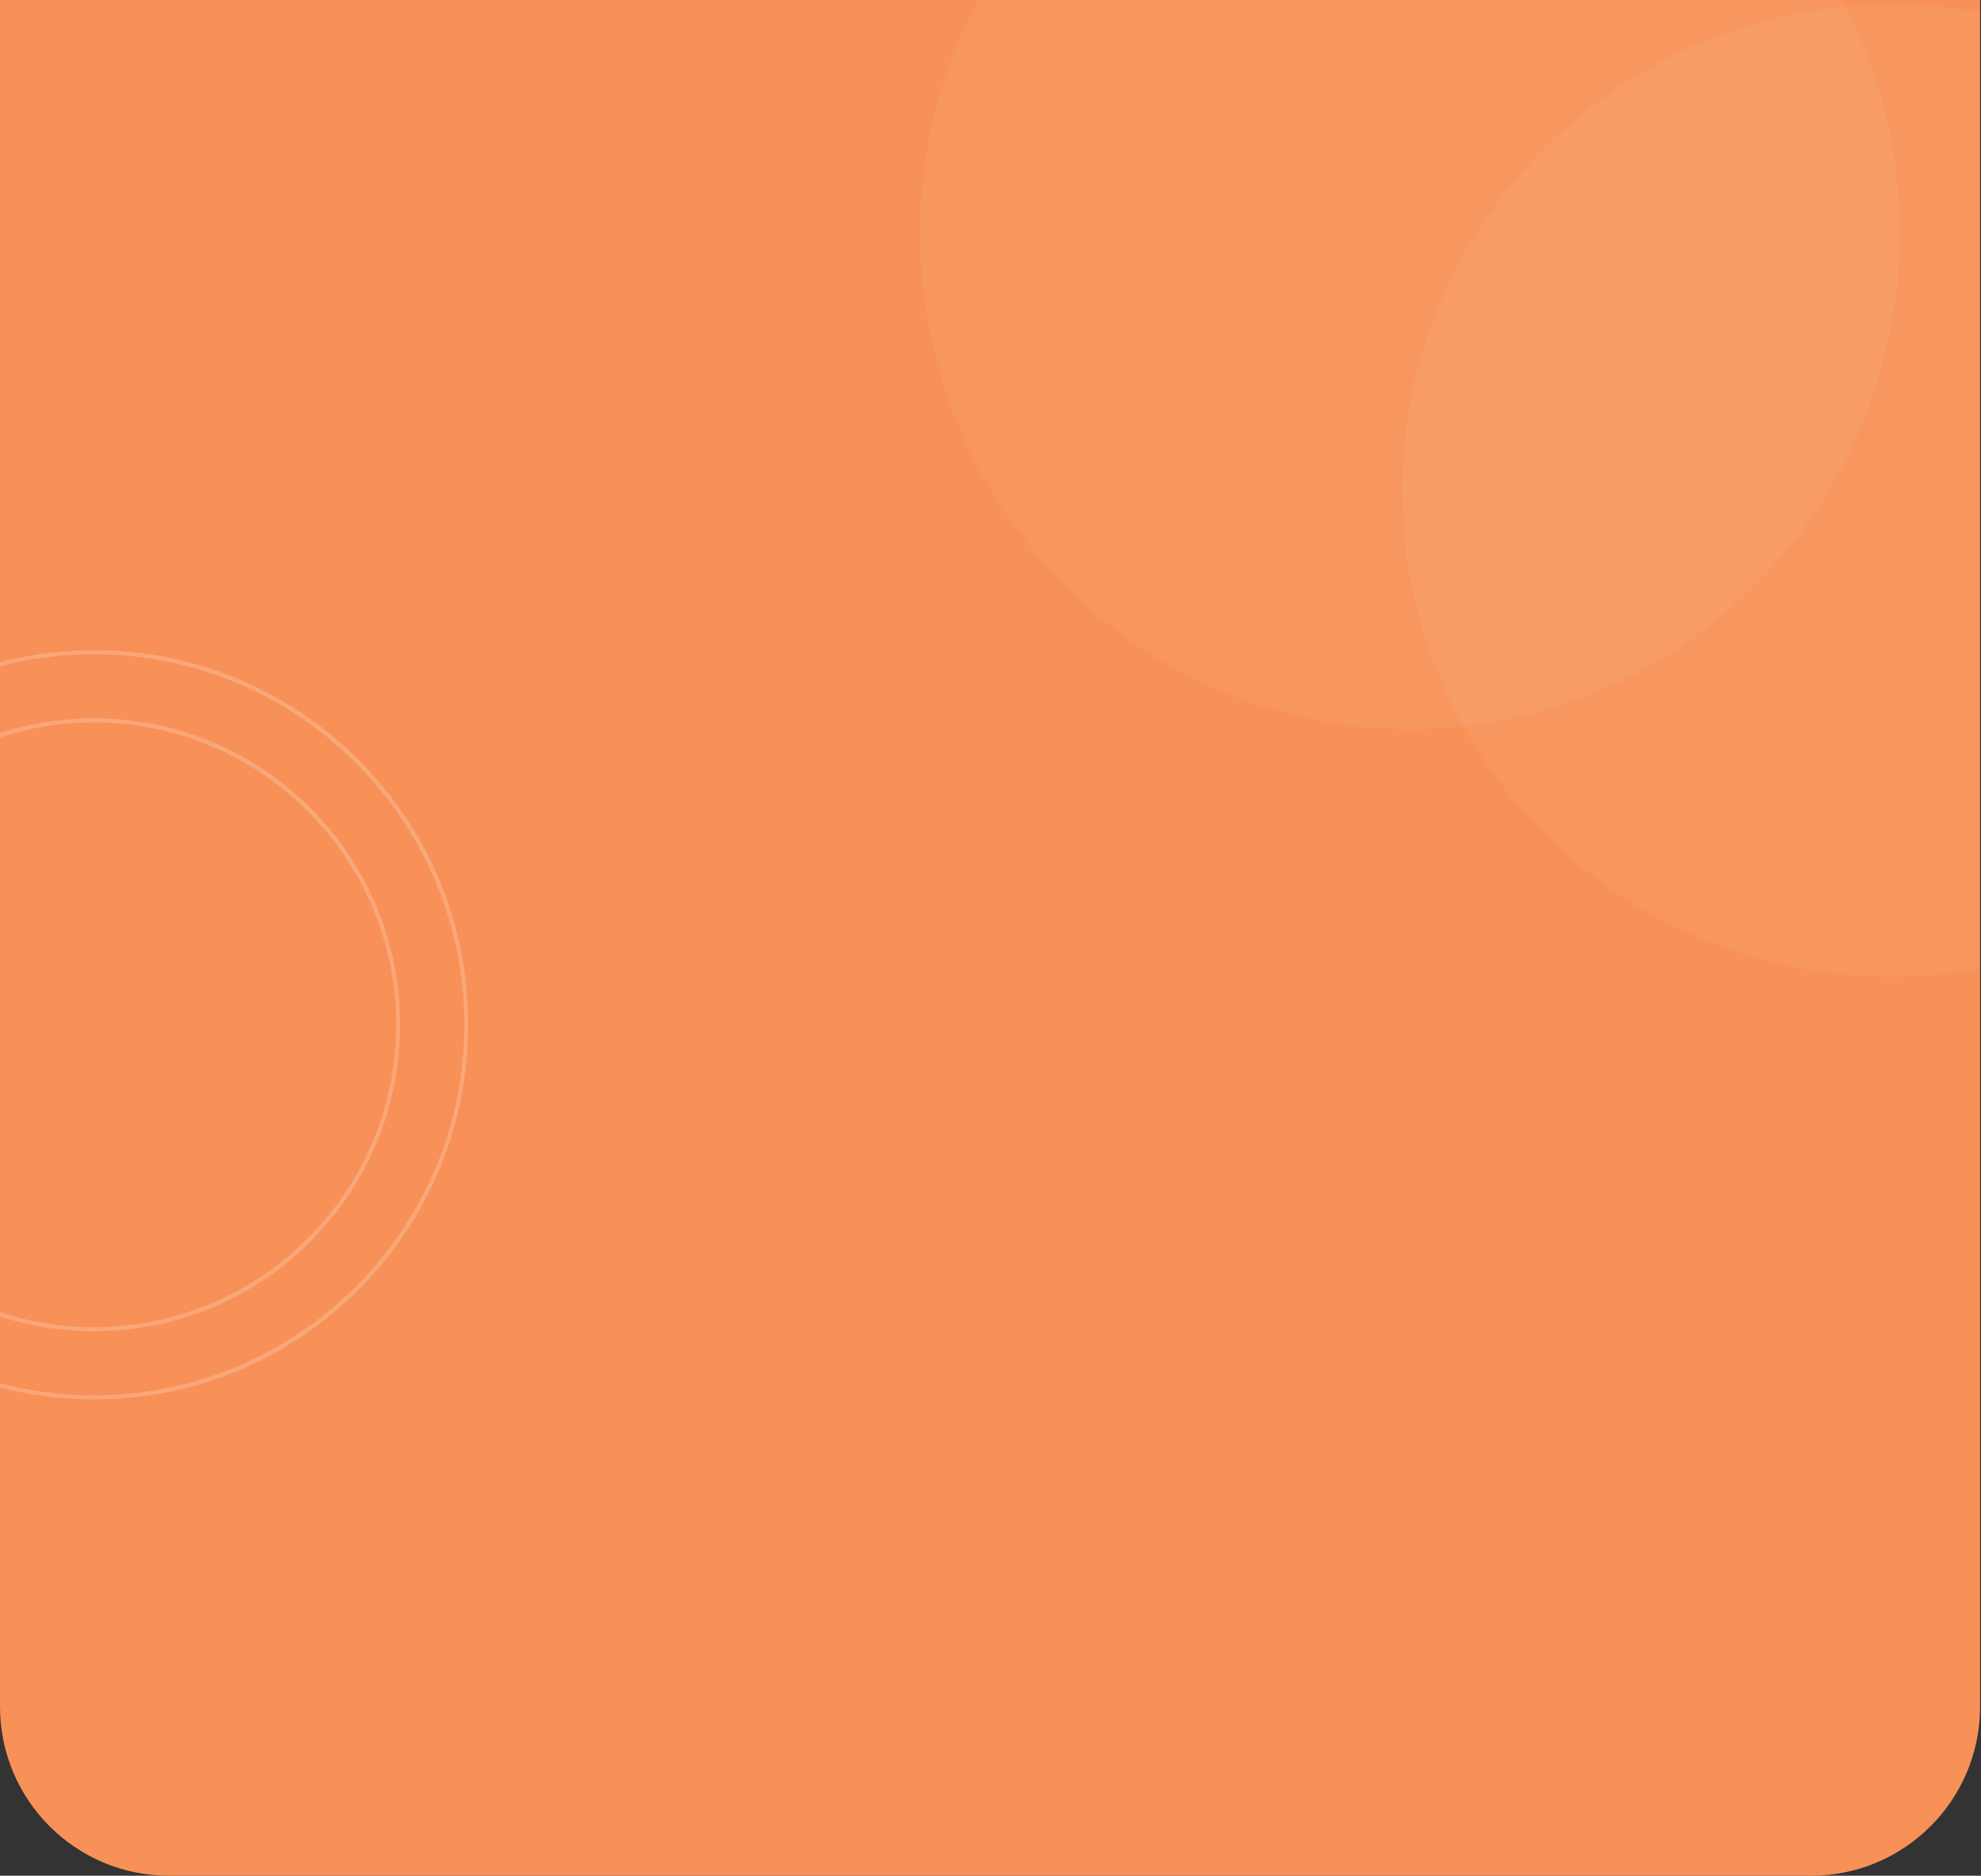 <svg width="1500" height="1420" viewBox="0 0 1500 1420" fill="none" xmlns="http://www.w3.org/2000/svg">
<rect x="0" y="0" width="1500" height="1420" fill="#333333" stroke="none"/>
<path d="M1371.3 1420H128C57.3 1420 0 1362.7 0 1292V0H1499.3V1292C1499.3 1362.7 1442 1420 1371.3 1420Z" fill="#f79157"/>
<path opacity="0.05" d="M696.8 176.7C696.8 384 862.9 552.1 1067.7 552.1C1272.6 552.1 1438.6 384 1438.6 176.7C1438.6 112.8 1422.8 52.6 1395 0H740.4C712.6 52.7 696.8 112.8 696.8 176.7Z" fill="white"/>
<path opacity="0.05" d="M1499.3 733.6V9.2C1477.6 5.3 1455.2 3.2 1432.3 3.2C1227.5 3.2 1061.6 168.1 1061.6 371.4C1061.6 574.8 1227.6 739.6 1432.3 739.6C1455.2 739.6 1477.6 737.6 1499.3 733.6Z" fill="white"/>
<path opacity="0.2" d="M235 611.7C191.2 567.9 133 543.8 71.1 543.8C46.6 543.8 22.7 547.6 0 554.9V558.2C22.4 550.9 46.3 546.9 71.1 546.9C197.3 546.9 300 649.6 300 775.8C300 902 197.3 1004.7 71.1 1004.7C46.3 1004.7 22.4 1000.7 0 993.4V996.7C22.7 1004 46.6 1007.8 71.1 1007.8C133 1007.8 191.3 983.7 235 939.9C278.8 896.1 302.9 837.9 302.9 776C303 713.7 278.8 655.5 235 611.7Z" fill="white"/>
<path opacity="0.2" d="M271.5 575.2C218 521.7 146.8 492.2 71.1 492.2C46.8 492.2 22.9 495.3 0 501.2V504.4C22.7 498.4 46.5 495.3 71.1 495.3C225.7 495.3 351.6 621.1 351.6 775.8C351.6 930.4 225.8 1056.3 71.1 1056.3C46.5 1056.3 22.7 1053.1 0 1047.2V1050.4C22.9 1056.3 46.8 1059.4 71.1 1059.4C146.8 1059.4 218 1029.9 271.5 976.4C325 922.9 354.5 851.7 354.5 776C354.6 699.9 325.1 628.8 271.5 575.2Z" fill="white"/>
</svg>

